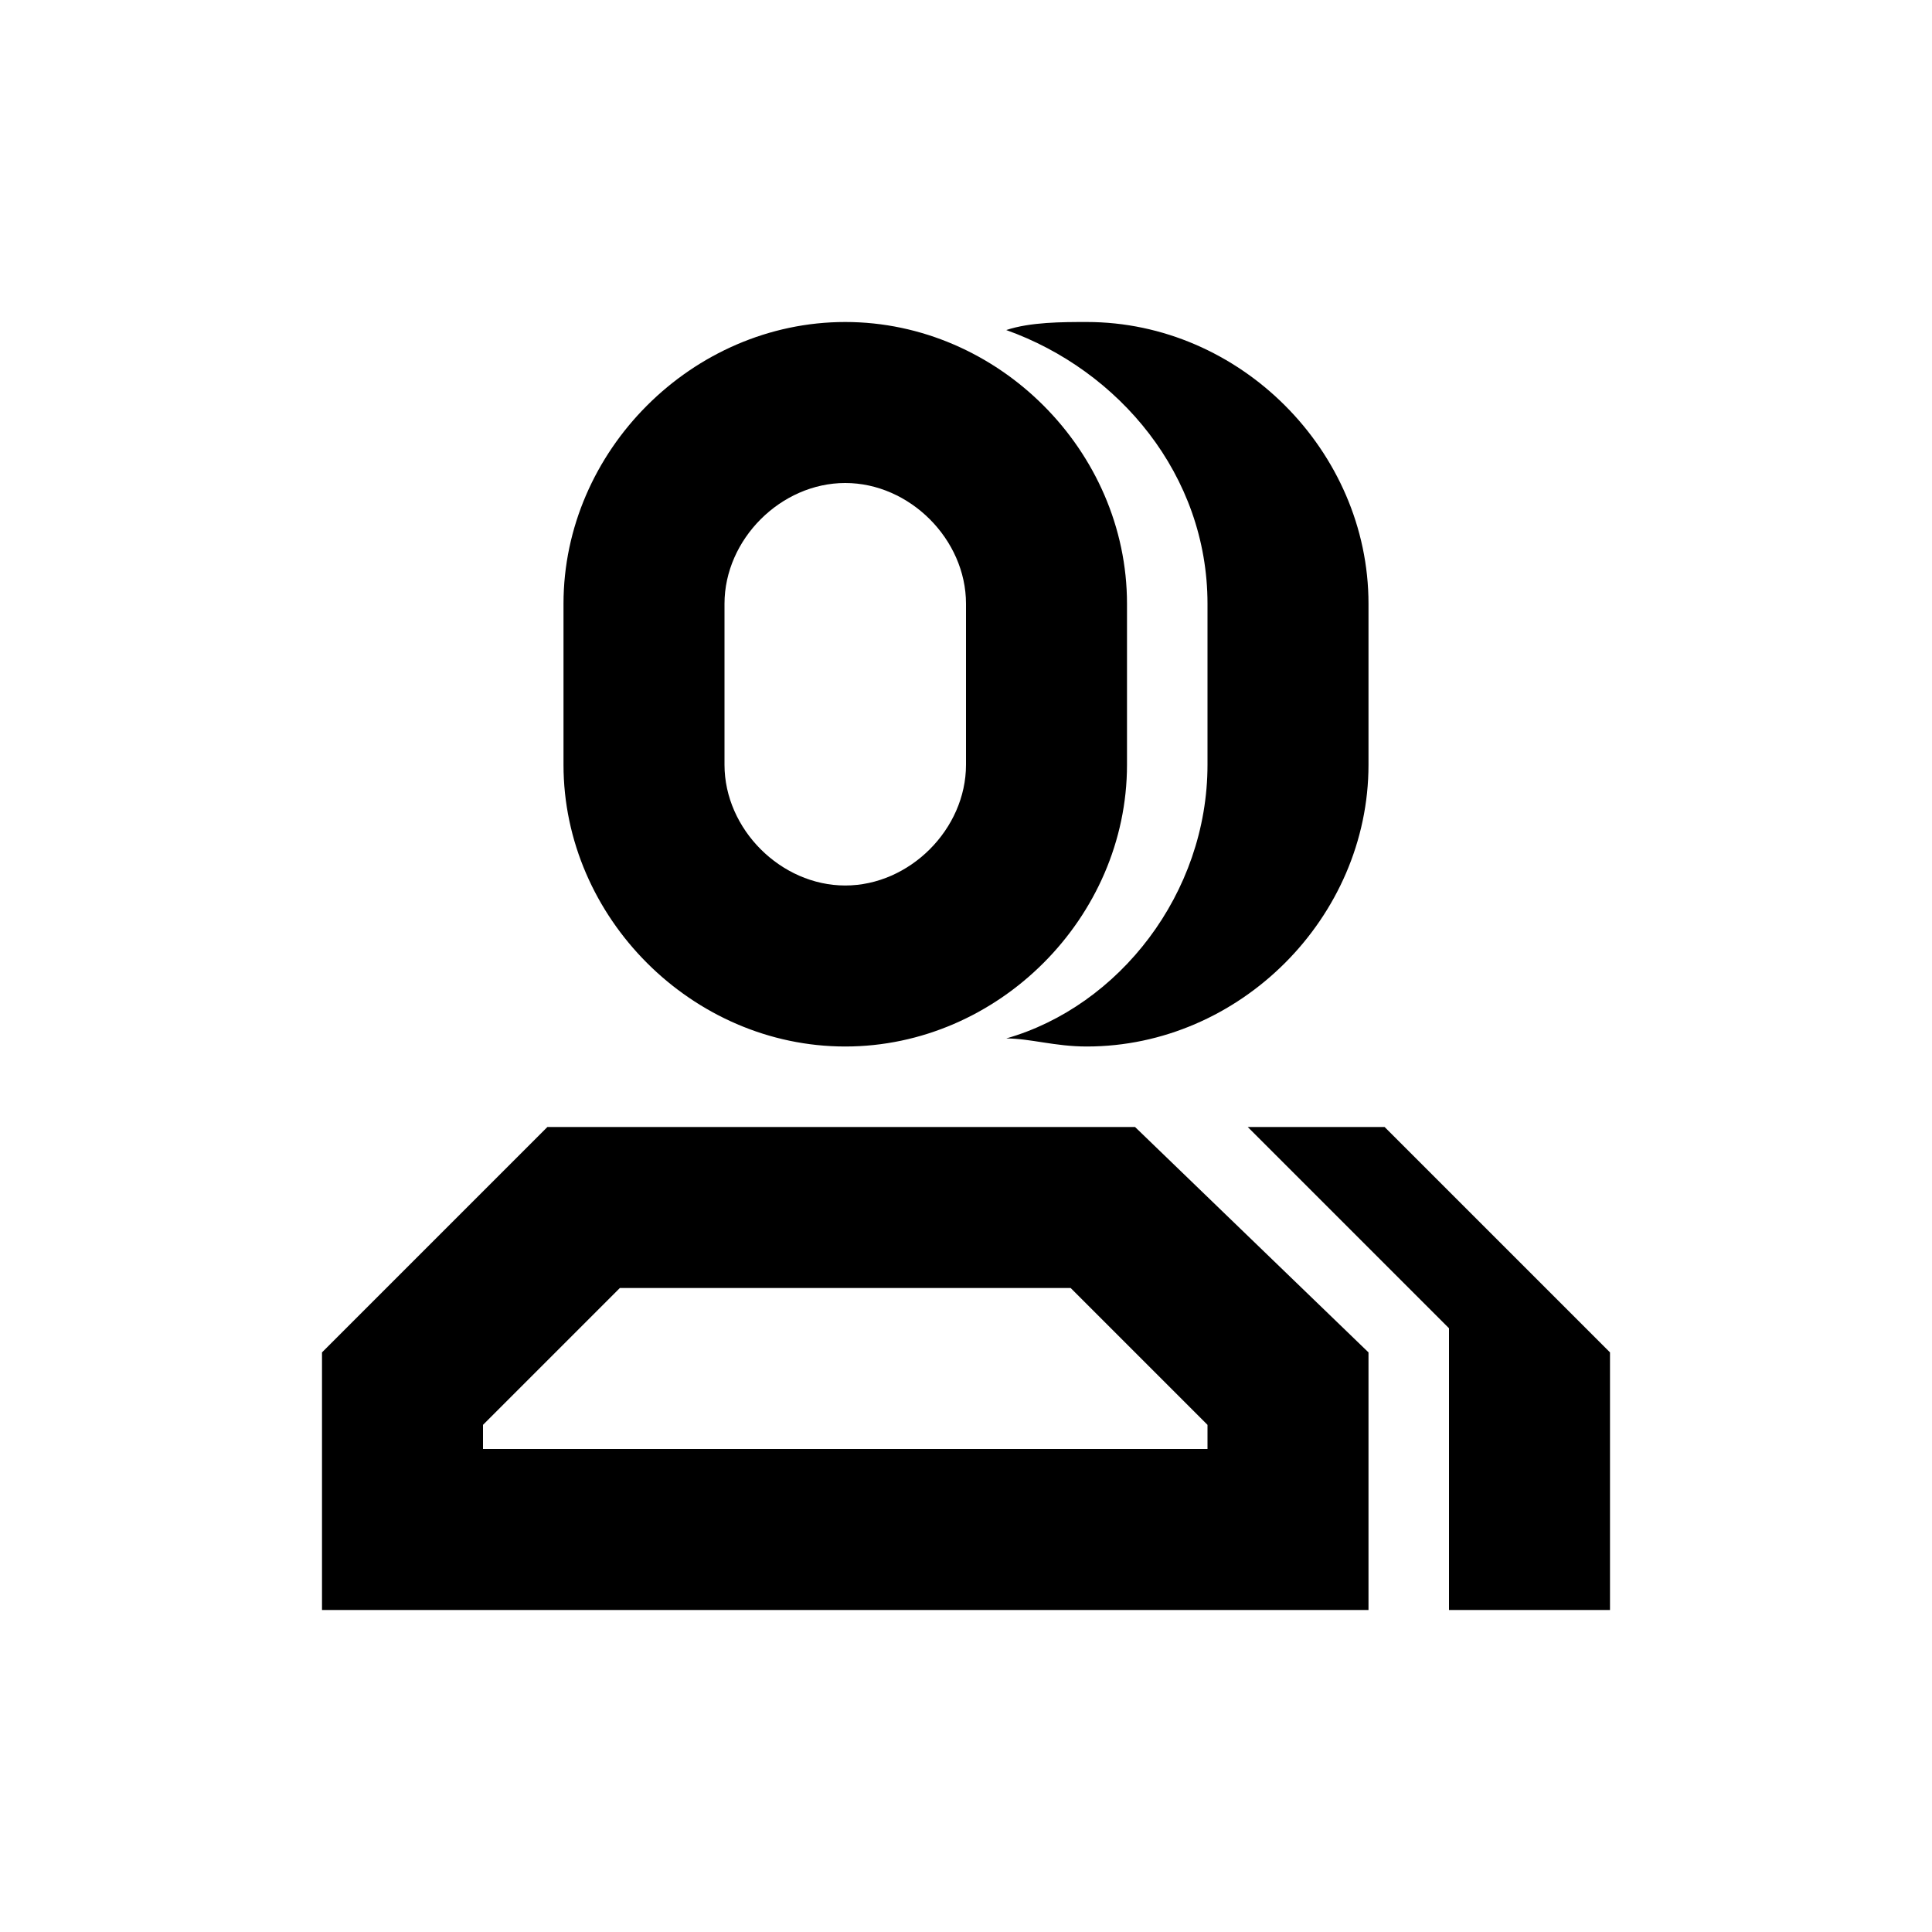 <svg class="icon" viewBox="0 0 1024 1024" xmlns="http://www.w3.org/2000/svg" width="64" height="64"><defs><style/></defs><path d="M640 755.2l-72.533-72.533H328.533L256 755.2V768h384v-12.8zm85.333-38.4v136.533H170.667V716.8l119.466-119.467H601.6L725.333 716.8zm-64-119.467h72.534L853.333 716.8v136.533H768V704L661.333 597.333zm-128-46.933C593.067 533.333 640 473.6 640 405.333V320c0-68.267-46.933-123.733-106.667-145.067 12.8-4.266 29.867-4.266 42.667-4.266 81.067 0 149.333 68.266 149.333 149.333v85.333c0 81.067-68.266 149.334-149.333 149.334-17.067 0-29.867-4.267-42.667-4.267zM448 170.667c81.067 0 149.333 68.266 149.333 149.333v85.333c0 81.067-68.266 149.334-149.333 149.334S298.667 486.4 298.667 405.333V320c0-81.067 68.266-149.333 149.333-149.333zM448 256c-34.133 0-64 29.867-64 64v85.333c0 34.134 29.867 64 64 64s64-29.866 64-64V320c0-34.133-29.867-64-64-64z"/></svg>